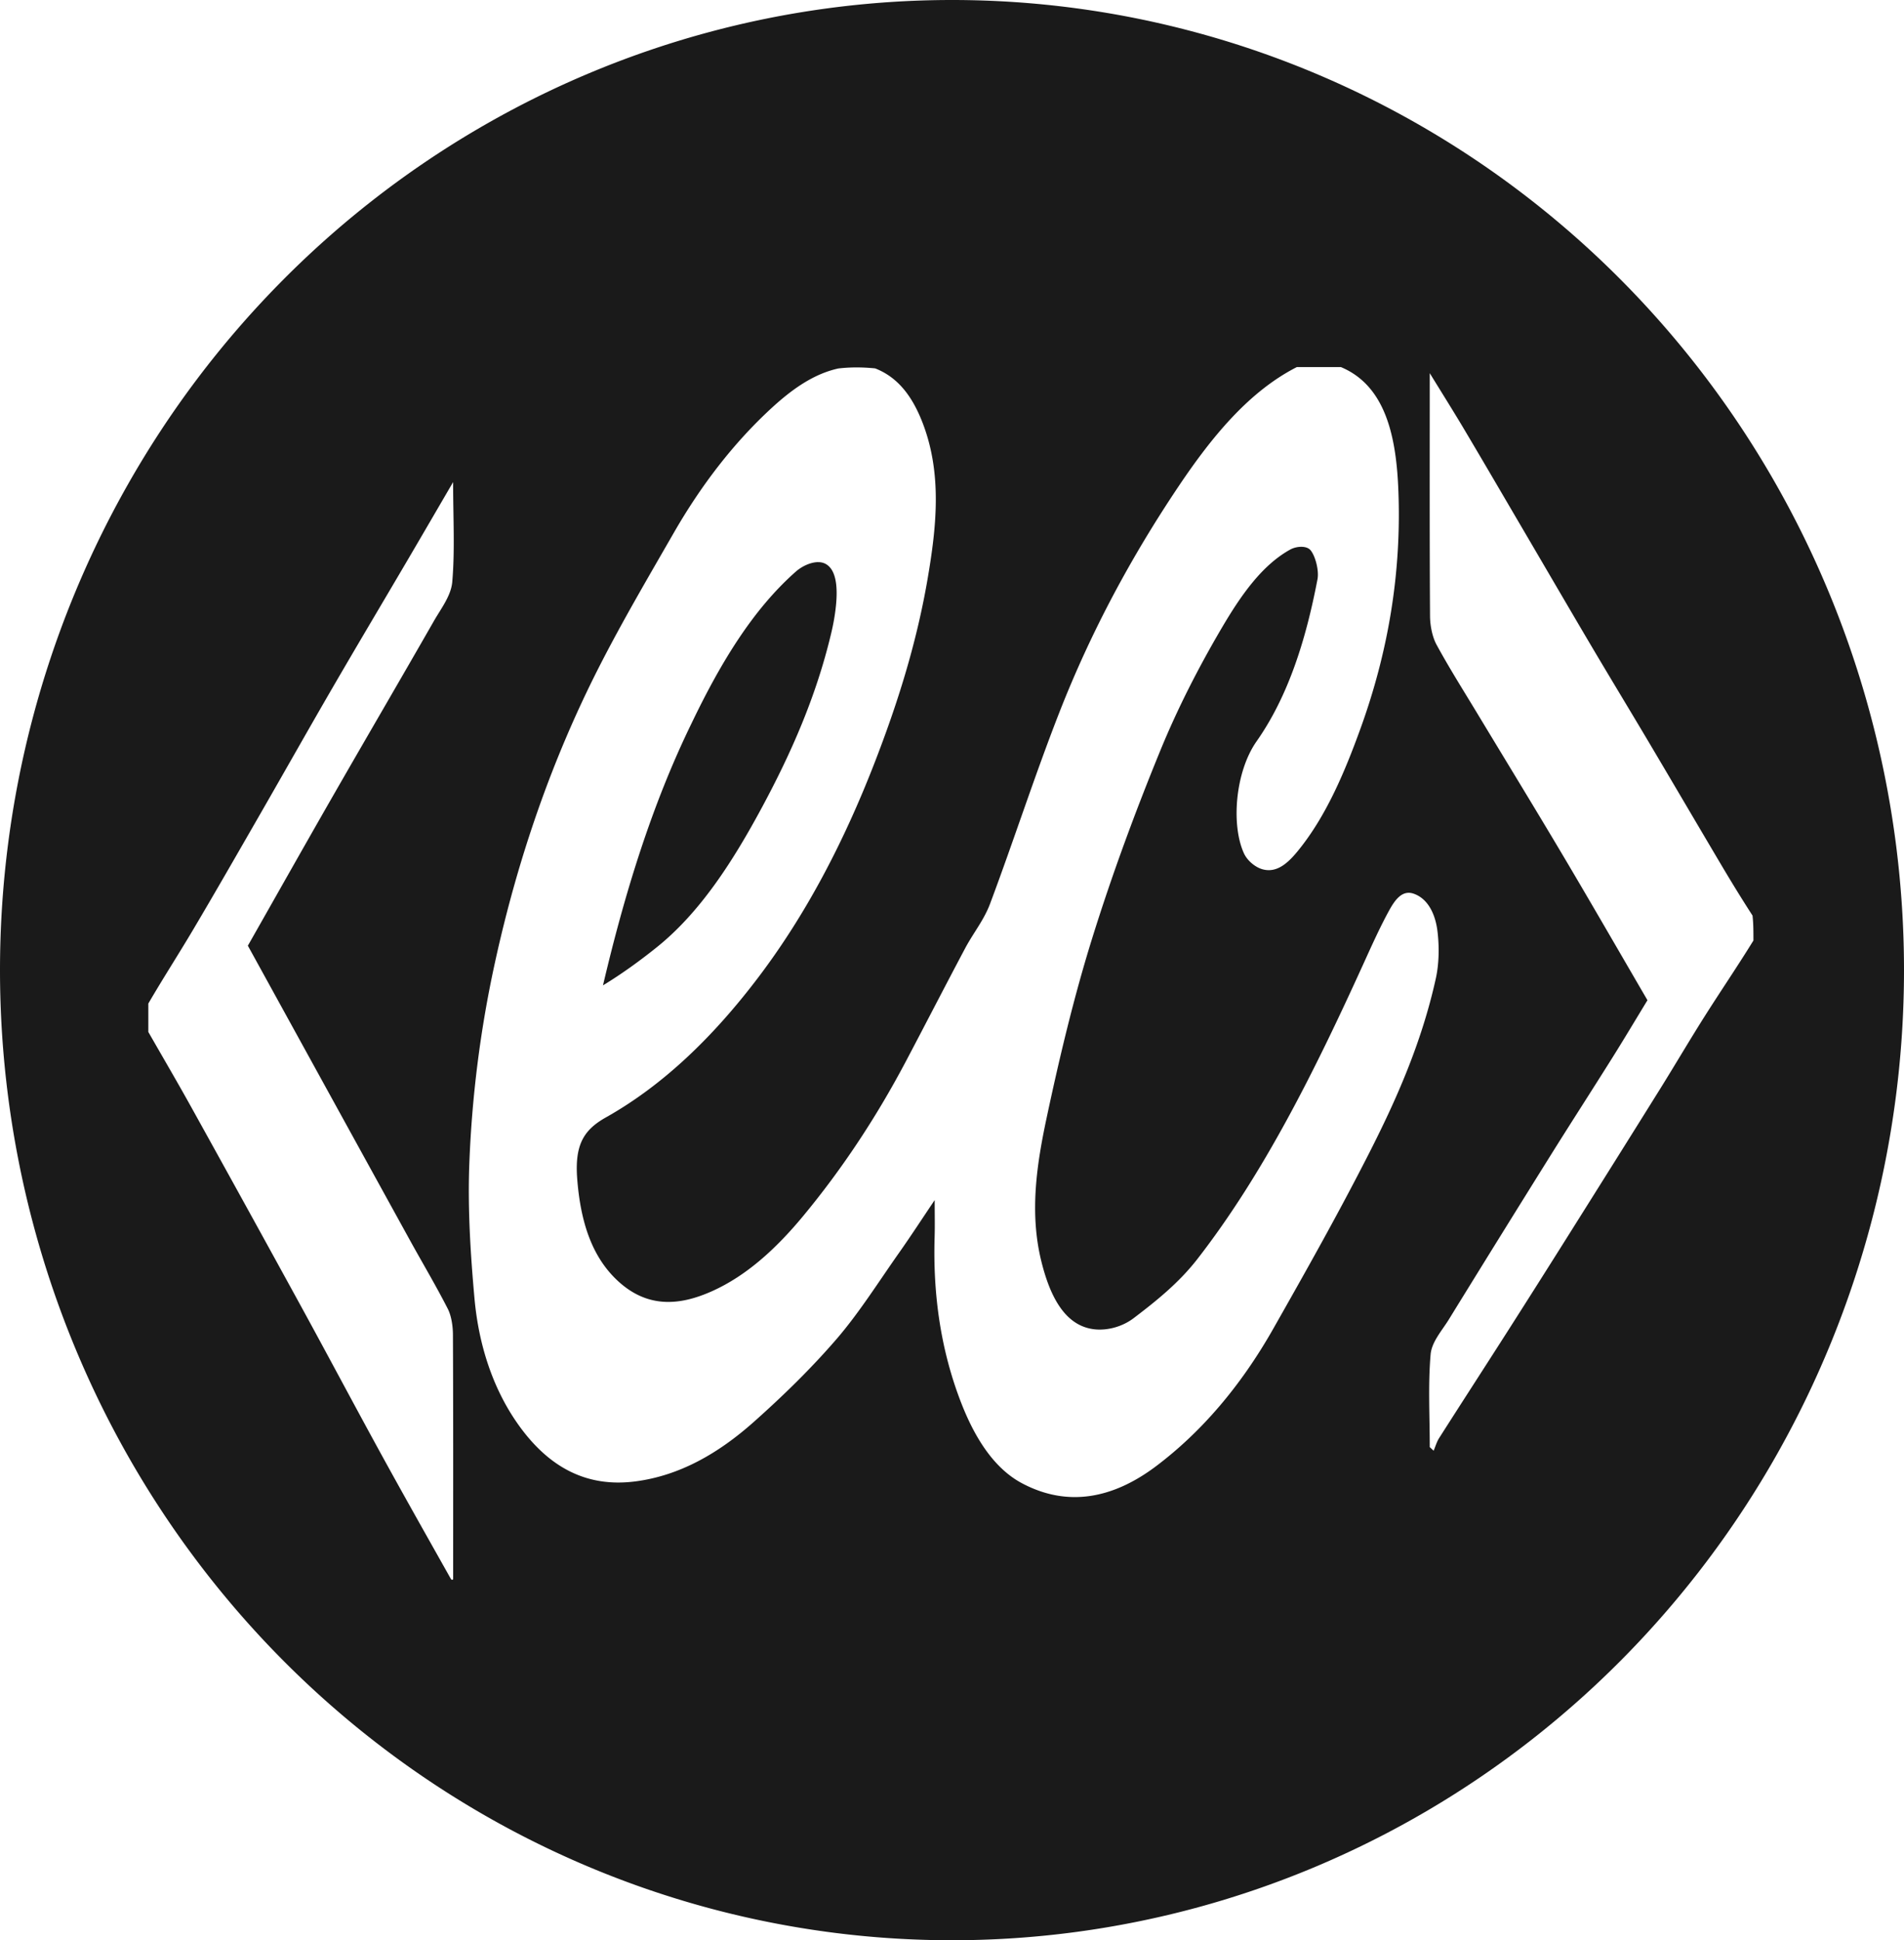 <?xml version="1.0" encoding="UTF-8" standalone="no"?>
<!-- Created with Inkscape (http://www.inkscape.org/) -->

<svg
   width="97.033mm"
   height="98.869mm"
   viewBox="0 0 97.033 98.869"
   version="1.1"
   id="svg1"
   xml:space="preserve"
   xmlns="http://www.w3.org/2000/svg"
   xmlns:svg="http://www.w3.org/2000/svg"><defs
     id="defs1"><linearGradient
       id="swatch3"><stop
         style="stop-color:#26da8a;stop-opacity:1;"
         offset="0"
         id="stop3" /></linearGradient></defs><g
     id="layer1"
     transform="translate(-19.778,-47.883)"><path
       id="path2"
       style="fill:#1a1a1a;fill-opacity:1;fill-rule:evenodd;stroke-width:0.127"
       d="M 68.295,47.883 A 48.517,49.435 0 0 0 19.778,97.318 48.517,49.435 0 0 0 68.295,146.753 48.517,49.435 0 0 0 116.811,97.318 48.517,49.435 0 0 0 68.295,47.883 Z M 85.87,66.589 h 2.244 c 2.209,0.922 2.801,3.389 2.922,6.136 0.192,4.363 -0.533,8.443 -1.927,12.292 -0.789,2.18 -1.689,4.296 -2.996,5.985 -0.562,0.727 -1.183,1.414 -2.009,1.173 -0.344,-0.1 -0.756,-0.42 -0.936,-0.818 -0.655,-1.446 -0.441,-4.146 0.649,-5.698 1.619,-2.305 2.518,-5.189 3.104,-8.259 0.084,-0.438 -0.105,-1.178 -0.353,-1.478 -0.207,-0.249 -0.728,-0.206 -1.037,-0.035 -1.459,0.807 -2.536,2.372 -3.492,3.999 -1.16,1.974 -2.242,4.076 -3.148,6.291 -1.266,3.094 -2.444,6.279 -3.461,9.545 -0.917,2.946 -1.652,6.02 -2.309,9.104 -0.504,2.363 -0.885,4.83 -0.28,7.304 0.453,1.853 1.233,3.346 2.746,3.494 0.647,0.063 1.396,-0.139 1.962,-0.569 1.137,-0.864 2.297,-1.79 3.242,-3.004 3.396,-4.367 6.004,-9.633 8.467,-15.046 0.413,-0.908 0.823,-1.824 1.288,-2.679 0.304,-0.559 0.675,-1.113 1.279,-0.902 0.708,0.247 1.097,1.005 1.209,1.902 0.097,0.78 0.084,1.667 -0.083,2.419 -0.723,3.273 -2.007,6.167 -3.412,8.925 -1.554,3.052 -3.215,6 -4.881,8.937 -1.636,2.884 -3.63,5.226 -5.945,6.975 -2.176,1.645 -4.495,2.134 -6.851,0.884 -1.387,-0.736 -2.371,-2.237 -3.085,-4.061 -1.038,-2.652 -1.461,-5.494 -1.368,-8.502 0.017,-0.561 0.003,-1.125 0.003,-1.867 -0.651,0.966 -1.214,1.832 -1.8,2.664 -1.053,1.493 -2.051,3.084 -3.201,4.417 -1.322,1.532 -2.746,2.911 -4.196,4.204 -1.835,1.637 -3.803,2.751 -6.033,3.047 -2.41,0.32 -4.418,-0.617 -6.069,-3.003 -1.212,-1.752 -1.94,-3.928 -2.155,-6.327 -0.203,-2.26 -0.348,-4.565 -0.263,-6.831 0.13,-3.452 0.563,-6.854 1.289,-10.192 1.184,-5.444 2.949,-10.472 5.297,-15.092 1.205,-2.369 2.532,-4.62 3.835,-6.888 1.409,-2.451 3.051,-4.569 4.925,-6.305 1.046,-0.969 2.161,-1.785 3.463,-2.071 0.612,-0.07 1.203,-0.07 1.874,-0.004 1.162,0.452 1.895,1.423 2.415,2.765 1.009,2.606 0.71,5.33 0.253,7.989 -0.566,3.294 -1.545,6.379 -2.706,9.366 -1.578,4.059 -3.494,7.711 -5.903,10.894 -2.3,3.039 -4.857,5.511 -7.779,7.153 -1.146,0.644 -1.6,1.409 -1.462,3.158 0.169,2.137 0.726,3.882 1.989,5.099 1.533,1.479 3.198,1.355 4.885,0.597 1.751,-0.787 3.251,-2.153 4.638,-3.826 1.957,-2.362 3.705,-4.984 5.238,-7.887 1.011,-1.915 2.004,-3.849 3.019,-5.759 0.41,-0.773 0.958,-1.434 1.271,-2.272 1.205,-3.215 2.273,-6.532 3.518,-9.716 1.651,-4.226 3.734,-8.045 6.089,-11.553 1.719,-2.561 3.607,-4.844 6.025,-6.074 z m 6.772,0.309 c 0.648,1.055 1.215,1.954 1.762,2.875 1.003,1.688 1.994,3.39 2.989,5.087 1.168,1.991 2.33,3.988 3.503,5.973 0.96,1.624 1.937,3.23 2.899,4.852 1.246,2.101 2.483,4.212 3.728,6.314 0.502,0.847 1.015,1.682 1.568,2.539 0.046,0.408 0.046,0.798 0.046,1.272 -0.809,1.31 -1.632,2.519 -2.424,3.766 -0.792,1.246 -1.547,2.537 -2.33,3.794 -1.556,2.496 -3.118,4.984 -4.681,7.47 -1.014,1.612 -2.031,3.22 -3.053,4.821 -1.174,1.839 -2.359,3.666 -3.532,5.507 -0.117,0.183 -0.186,0.425 -0.277,0.64 -0.066,-0.061 -0.132,-0.123 -0.198,-0.184 0,-1.578 -0.091,-3.172 0.044,-4.727 0.056,-0.637 0.583,-1.215 0.93,-1.779 1.721,-2.795 3.45,-5.582 5.185,-8.361 1.039,-1.664 2.099,-3.302 3.14,-4.963 0.609,-0.971 1.2,-1.964 1.796,-2.942 -1.423,-2.44 -2.843,-4.908 -4.29,-7.347 C 98.01,89.082 96.546,86.692 95.095,84.287 94.385,83.11 93.653,81.956 92.987,80.733 92.777,80.347 92.659,79.768 92.656,79.276 92.631,75.229 92.642,71.181 92.642,66.897 Z m -49.772,5.552 c 0,1.827 0.096,3.478 -0.044,5.09 -0.062,0.707 -0.578,1.363 -0.936,1.989 -1.695,2.962 -3.413,5.898 -5.111,8.856 -1.459,2.543 -2.901,5.104 -4.369,7.688 2.754,5.005 5.506,10.011 8.262,15.014 0.642,1.165 1.317,2.296 1.928,3.492 0.178,0.349 0.259,0.867 0.261,1.308 0.019,4.113 0.011,8.226 0.011,12.429 1e-6,0.09 -0.069,0.09 -0.115,0.026 -1.229,-2.184 -2.422,-4.294 -3.592,-6.428 -1.346,-2.456 -2.664,-4.942 -4.009,-7.399 -1.863,-3.404 -3.736,-6.799 -5.615,-10.187 -0.721,-1.301 -1.469,-2.574 -2.204,-3.86 v -1.446 c 0.764,-1.312 1.546,-2.519 2.288,-3.772 1.145,-1.932 2.266,-3.891 3.391,-5.846 1.237,-2.15 2.458,-4.318 3.701,-6.461 1.26,-2.171 2.54,-4.319 3.809,-6.479 0.75,-1.277 1.495,-2.56 2.344,-4.014 z m 18.594,4.078 c -0.379,0.004 -0.821,0.212 -1.127,0.481 -2.204,1.945 -3.852,4.673 -5.343,7.79 -1.986,4.085 -3.375,8.566 -4.486,13.296 0.956,-0.583 1.863,-1.237 2.747,-1.947 2.205,-1.772 3.872,-4.364 5.373,-7.157 1.458,-2.715 2.741,-5.594 3.513,-8.852 0.11,-0.464 0.197,-0.948 0.243,-1.432 0.081,-0.844 0.039,-1.824 -0.571,-2.109 -0.105,-0.049 -0.224,-0.071 -0.35,-0.069 z" /></g></svg>
